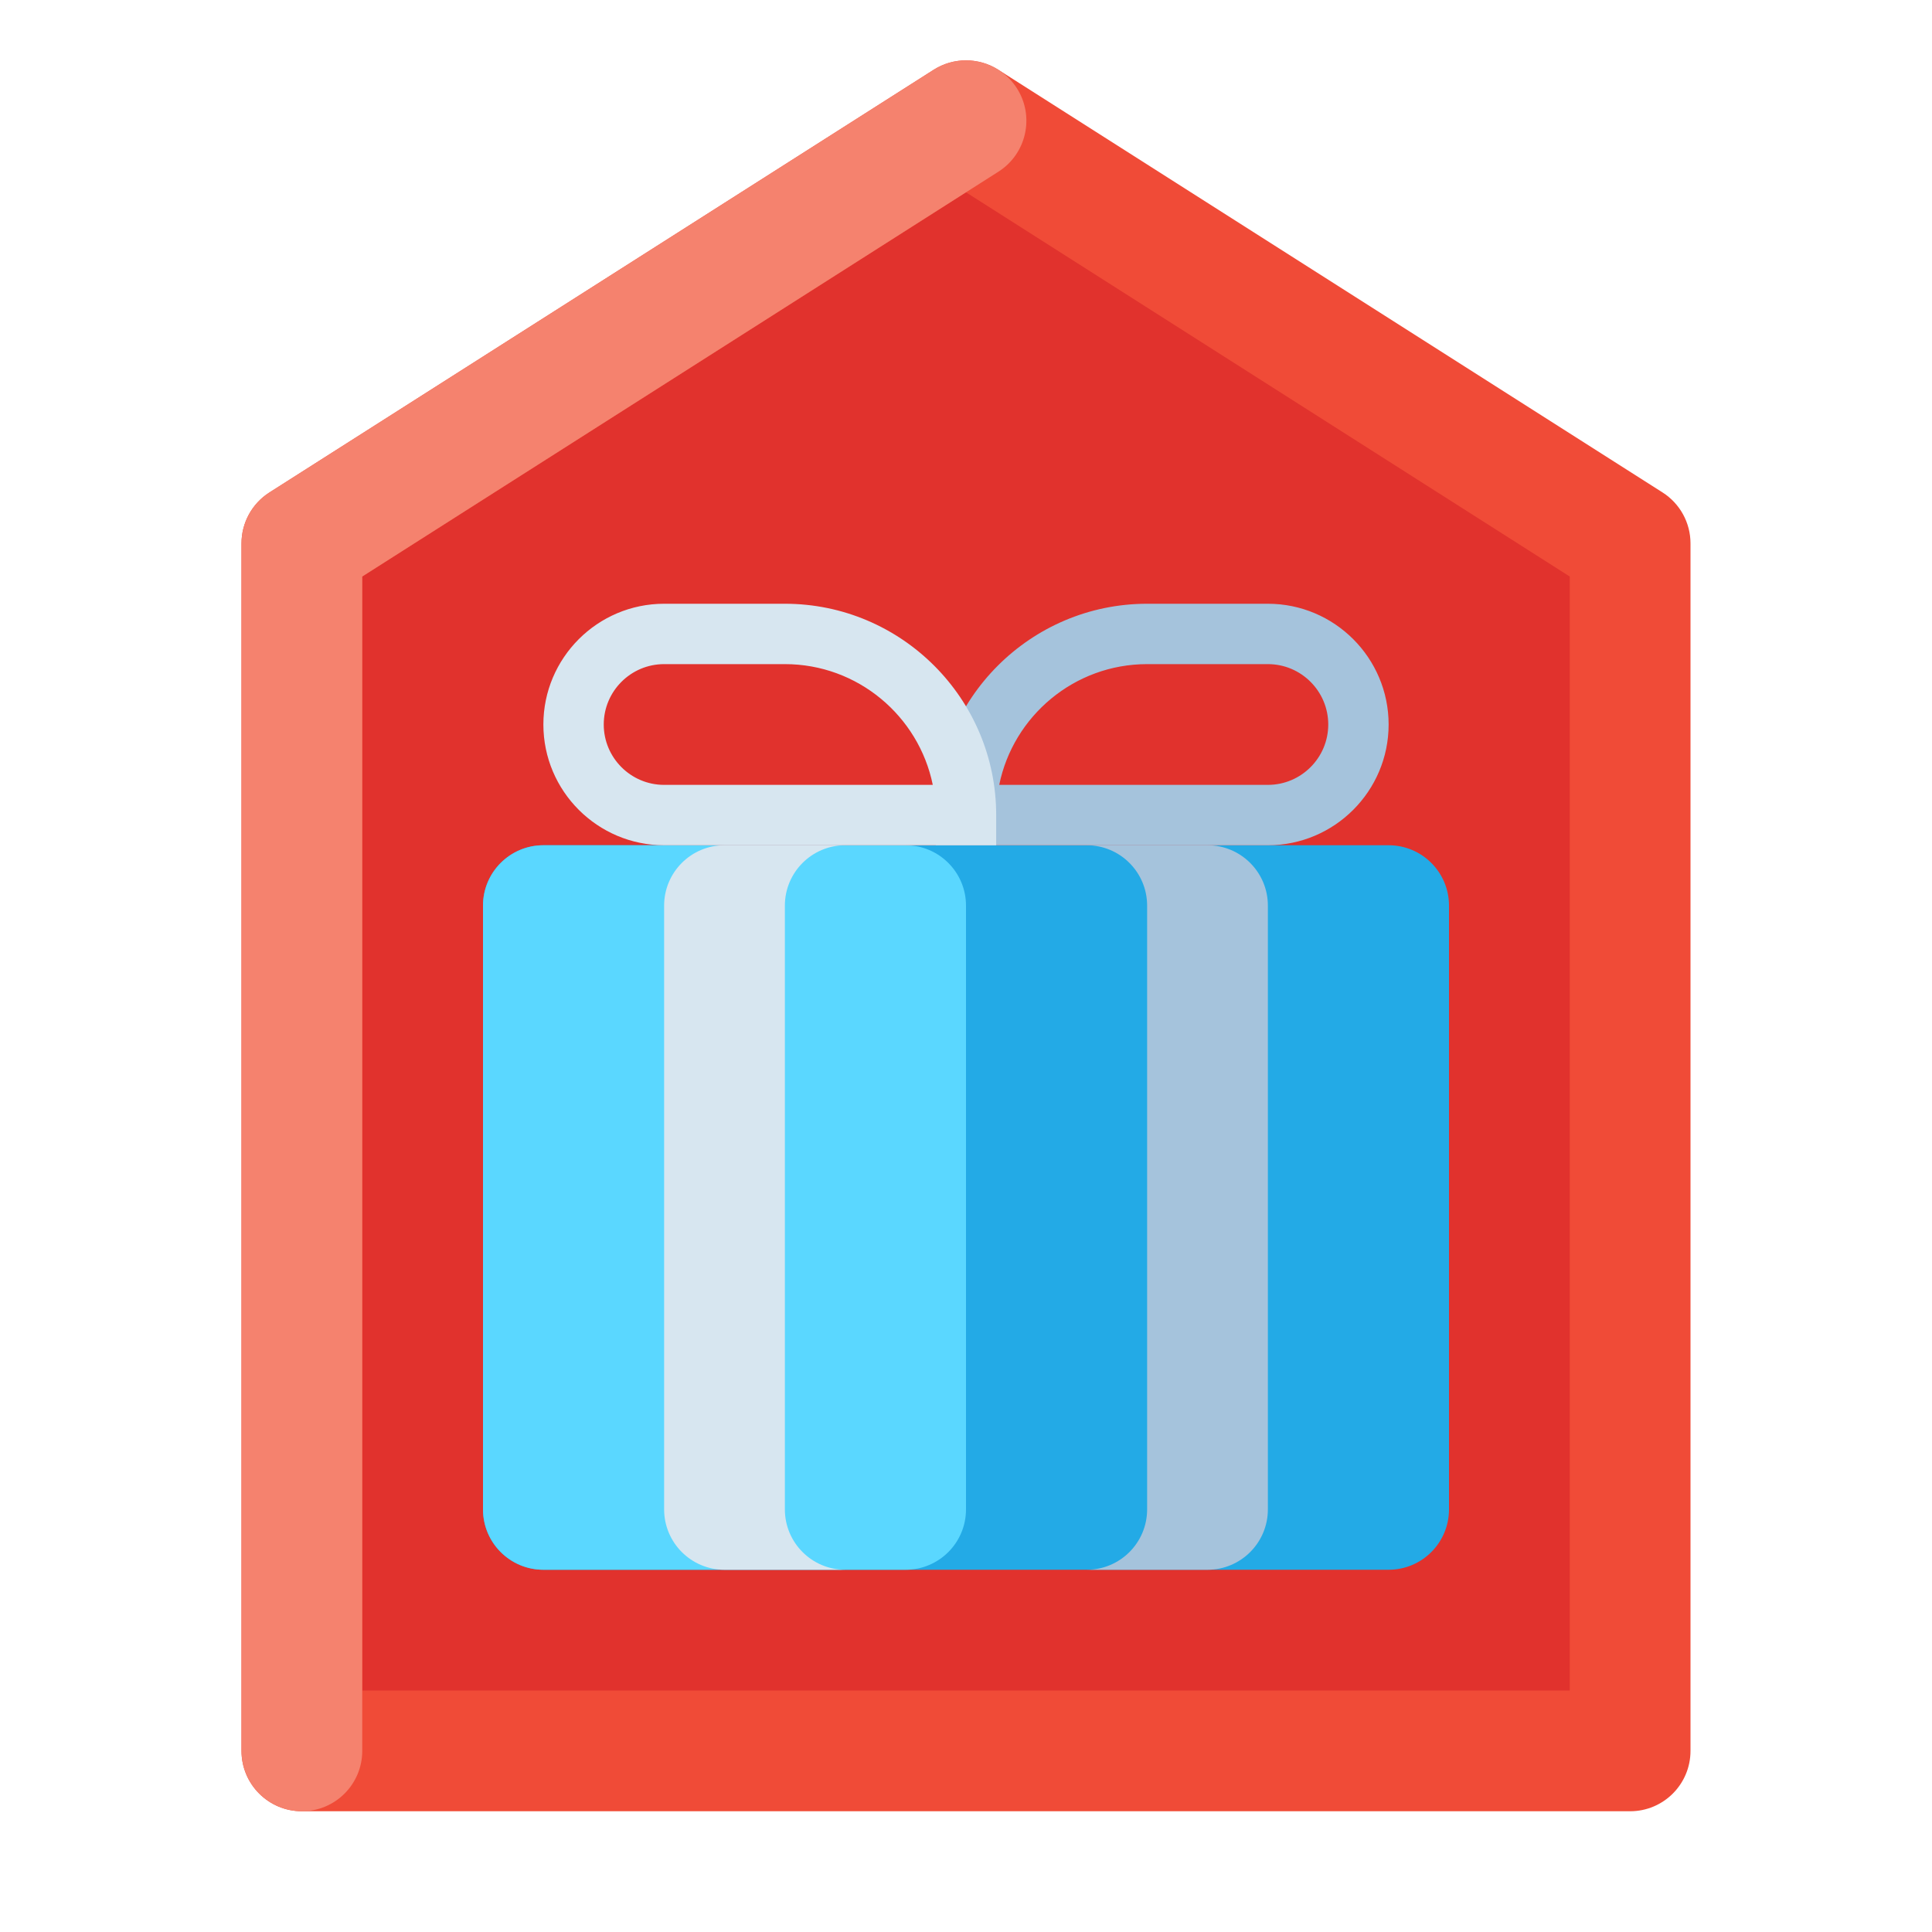 <?xml version="1.0" encoding="utf-8"?>
<!-- Generator: Adobe Illustrator 24.0.0, SVG Export Plug-In . SVG Version: 6.00 Build 0)  -->
<svg version="1.1" id="Layer_1" xmlns="http://www.w3.org/2000/svg" xmlns:xlink="http://www.w3.org/1999/xlink" x="0px" y="0px"
	 viewBox="0 0 512 512" enable-background="new 0 0 512 512" xml:space="preserve">
<g>
	<g>
		<polygon fill="#E1322D" points="256,32 80,144 80,464 432,464 432,144 		"/>
		<path fill="#F04B37" d="M432,480H80c-8.837,0-16-7.163-16-16V144c0-5.471,2.795-10.562,7.41-13.499l176-112
			c5.24-3.334,11.939-3.334,17.18,0l176,112c4.615,2.938,7.41,8.028,7.41,13.499v320C448,472.837,440.837,480,432,480z M96,448h320
			V152.783L256,50.965L96,152.783V448z"/>
	</g>
	<g>
		<path fill="#F5826E" d="M80,480c-8.837,0-16-7.163-16-16V144c0-5.471,2.795-10.562,7.41-13.499l176-112
			c7.455-4.744,17.344-2.546,22.089,4.909c4.744,7.455,2.546,17.345-4.909,22.089L96,152.783V464C96,472.837,88.837,480,80,480z"/>
	</g>
	<g>
		<g>
			<path fill="#23AAE6" d="M368,224H144c-8.837,0-16,7.163-16,16v160c0,8.837,7.163,16,16,16h224c8.837,0,16-7.163,16-16V240
				C384,231.163,376.837,224,368,224z"/>
		</g>
		<g>
			<path fill="#A5C3DC" d="M320,224h-32c8.836,0,16,7.164,16,16v160c0,8.836-7.164,16-16,16h32c8.836,0,16-7.164,16-16V240
				C336,231.164,328.836,224,320,224z"/>
		</g>
		<g>
			<path fill="#5AD7FF" d="M240,224h-96c-8.837,0-16,7.163-16,16v160c0,8.837,7.163,16,16,16h96c8.837,0,16-7.163,16-16V240
				C256,231.163,248.837,224,240,224z"/>
		</g>
		<g>
			<path fill="#D7E6F0" d="M192,224h32c-8.836,0-16,7.164-16,16v160c0,8.836,7.164,16,16,16h-32c-8.836,0-16-7.164-16-16V240
				C176,231.164,183.164,224,192,224z"/>
		</g>
	</g>
	<g>
		<path fill="#A5C3DC" d="M336,224h-88v-8c0-30.879,25.121-56,56-56h32c17.645,0,32,14.355,32,32S353.645,224,336,224z M264.804,208
			H336c8.822,0,16-7.178,16-16s-7.178-16-16-16h-32C284.684,176,268.521,189.765,264.804,208z"/>
	</g>
	<g>
		<path fill="#D7E6F0" d="M264,224h-88c-17.645,0-32-14.355-32-32s14.355-32,32-32h32c30.879,0,56,25.121,56,56V224z M176,176
			c-8.822,0-16,7.178-16,16s7.178,16,16,16h71.196c-3.717-18.235-19.88-32-39.196-32H176z"/>
	</g>
</g>
</svg>
